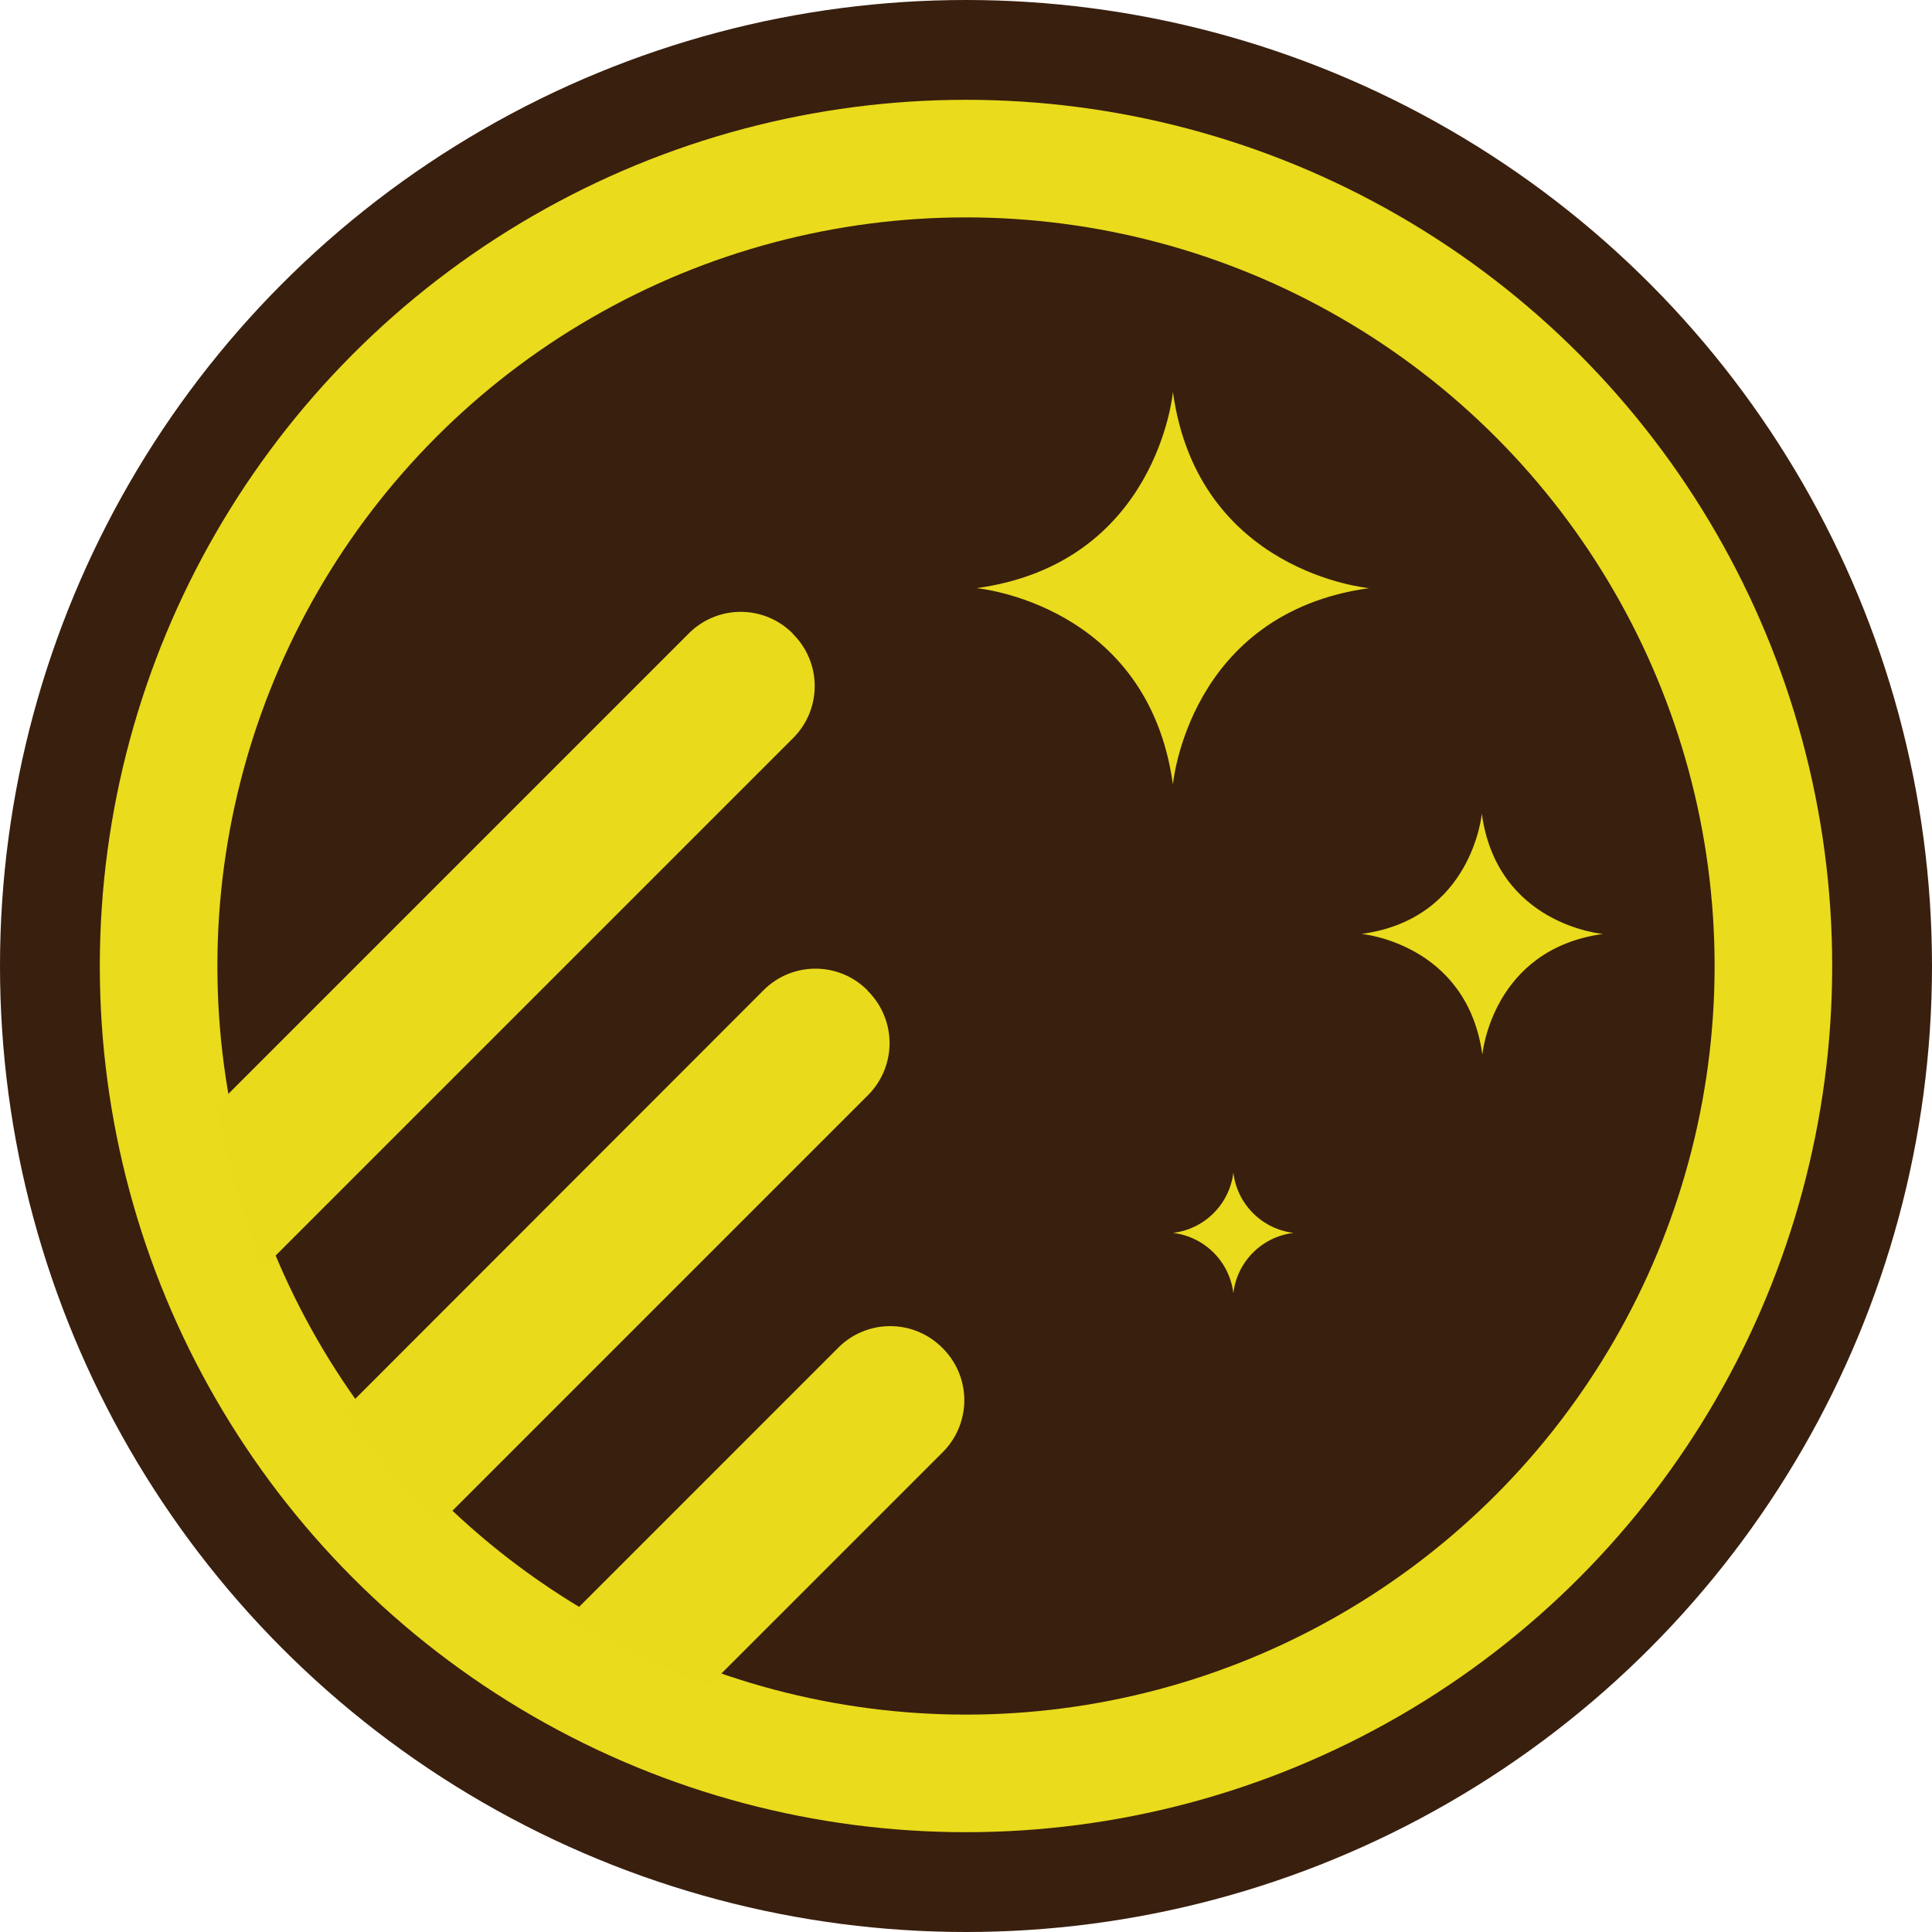 <svg xmlns="http://www.w3.org/2000/svg" viewBox="0 0 171.7 171.7"><defs><style>.cls-1{fill:#391f0e;}.cls-2{fill:#eadb1c;}.cls-3{fill:#e9da1c;}</style></defs><title>Asset 24</title><g id="Layer_2" data-name="Layer 2"><g id="Layer_1-2" data-name="Layer 1"><circle class="cls-1" cx="85.85" cy="85.85" r="85.85"/><circle class="cls-2" cx="85.85" cy="85.85" r="76.98"/><circle class="cls-1" cx="85.85" cy="85.85" r="66.53"/><path class="cls-3" d="M70.44,56.29a6.51,6.51,0,0,0-9.22,0L19.31,98.2a66.22,66.22,0,0,0,4.18,14.39l47-47a6.52,6.52,0,0,0,0-9.23Z"/><path class="cls-3" d="M77.08,88a6.51,6.51,0,0,0-9.22,0L30.58,125.31a66.53,66.53,0,0,0,8.65,9.93L77.15,97.32a6.54,6.54,0,0,0,0-9.23Z"/><path class="cls-3" d="M83.79,119.83l-.06-.06a6.52,6.52,0,0,0-9.23,0l-24,24a66.09,66.09,0,0,0,12.65,5.92l20.67-20.67A6.52,6.52,0,0,0,83.79,119.83Z"/><path class="cls-2" d="M104.24,34.83s-1.36,15.23-17.45,17.44c0,0,15.23,1.37,17.45,17.45,0,0,1.36-15.23,17.44-17.45C121.68,52.27,106.46,50.91,104.24,34.83Z"/><path class="cls-2" d="M131.69,72.31S130.85,81.68,121,83c0,0,9.37.84,10.74,10.73,0,0,.84-9.37,10.73-10.73C142.42,83,133.05,82.2,131.69,72.31Z"/><path class="cls-2" d="M109.61,104.2a6.14,6.14,0,0,1-5.37,5.37,6.14,6.14,0,0,1,5.37,5.36,6.12,6.12,0,0,1,5.36-5.36A6.13,6.13,0,0,1,109.61,104.2Z"/></g></g></svg>